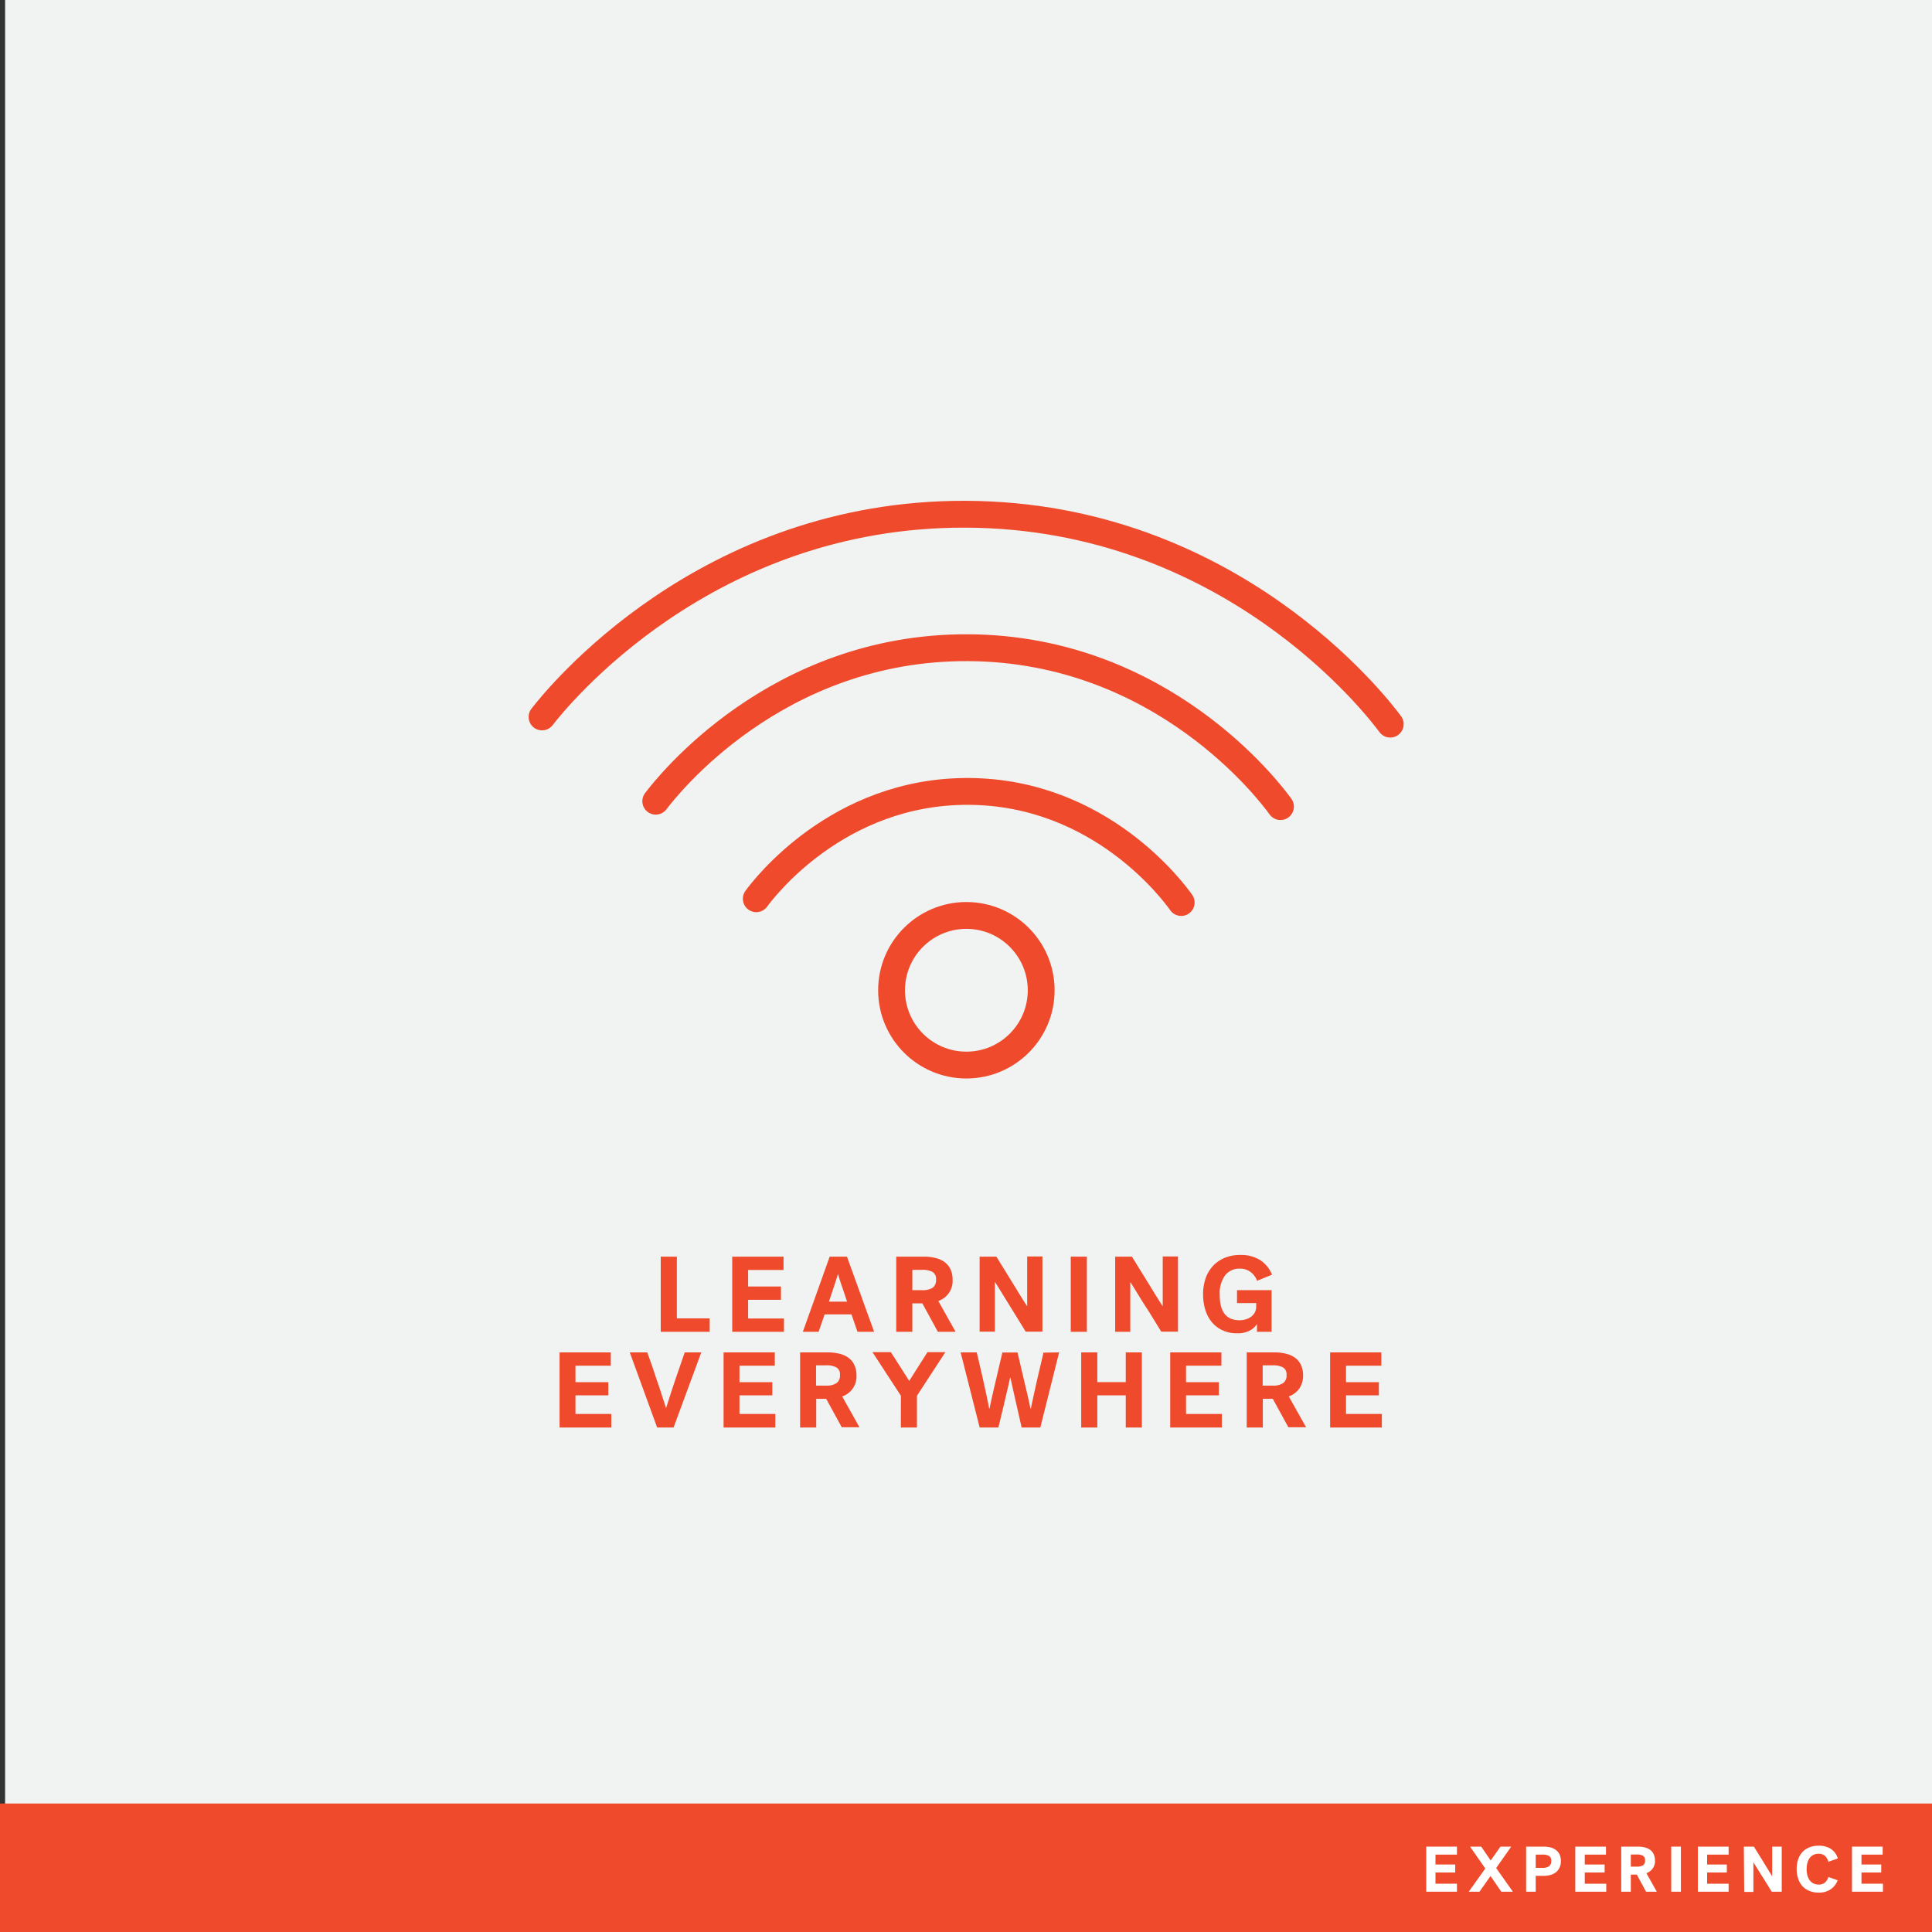 <svg xmlns="http://www.w3.org/2000/svg" viewBox="0 0 360 360"><rect x="0" y="0" width="360" height="360" fill="#333333" stroke="none"/><defs><style>.cls-1{fill:#f1f2f2;}.cls-2{fill:#ef4a2b;}.cls-3,.cls-4{fill:none;stroke:#ef4a2b;stroke-miterlimit:10;stroke-width:5px;}.cls-4{stroke-linecap:round;}.cls-5{fill:#fff;}</style></defs><g id="BACKGROUND"><rect class="cls-1" x="0.95" y="-0.17" width="360" height="360"/></g><g id="LINE_ONE" data-name="LINE ONE"><path class="cls-2" d="M123.12,234.16h3v11.5h6.12v2.5h-9.12Z"/><path class="cls-2" d="M136.44,248.16v-14H146v2.48H139.4v3.08h6.12v2.48H139.4v3.48h6.68v2.48Z"/><path class="cls-2" d="M162.88,248.16h-3.1l-1.12-3.24h-5l-1.12,3.24h-2.94l5-14h3.22Zm-6.76-10.72c0,.11-.07.26-.14.47s-.14.44-.22.7-.17.54-.27.84-.2.59-.29.87c-.23.69-.47,1.43-.74,2.22h3.38c-.27-.79-.51-1.53-.74-2.22-.15-.4-.26-.73-.35-1s-.17-.51-.24-.75-.14-.46-.21-.67-.11-.36-.14-.47Z"/><path class="cls-2" d="M177.5,238.42a3.94,3.94,0,0,1-2.66,4l3.22,5.74h-3.3l-2.9-5.3H170v5.3h-3v-14h5.12a8.89,8.89,0,0,1,2.21.25,4.78,4.78,0,0,1,1.69.77,3.46,3.46,0,0,1,1.08,1.32A4.47,4.47,0,0,1,177.5,238.42Zm-3.08,0a1.51,1.51,0,0,0-.65-1.41,3.91,3.91,0,0,0-2-.39H170v3.78h1.8a3.48,3.48,0,0,0,2-.45A1.74,1.74,0,0,0,174.42,238.44Z"/><path class="cls-2" d="M182.54,234.16h3.12l2.32,3.76,1.08,1.75.84,1.37.8,1.29.64,1h.06v-9.2h2.84v14h-3.12l-2.28-3.7-1.07-1.73c-.29-.46-.57-.92-.85-1.38l-.81-1.32c-.26-.42-.48-.78-.67-1.07h-.06v9.2h-2.84Z"/><path class="cls-2" d="M199.52,234.16h3v14h-3Z"/><path class="cls-2" d="M207.8,234.16h3.12l2.32,3.76,1.08,1.75.84,1.37.8,1.29.64,1h.06v-9.2h2.84v14h-3.12l-2.28-3.7L213,242.73c-.29-.46-.57-.92-.85-1.38l-.81-1.32c-.26-.42-.48-.78-.67-1.07h-.06v9.2H207.8Z"/><path class="cls-2" d="M230.5,240.4h6.44v7.76h-2.72v-1.44a3.69,3.69,0,0,1-1.36,1.22,4.83,4.83,0,0,1-2.34.5,6.29,6.29,0,0,1-2.75-.57,5.72,5.72,0,0,1-2-1.55,6.7,6.7,0,0,1-1.19-2.3,9.56,9.56,0,0,1-.4-2.82,9,9,0,0,1,.47-3,6.53,6.53,0,0,1,1.37-2.31,6.18,6.18,0,0,1,2.19-1.51,7.54,7.54,0,0,1,2.93-.54,6.74,6.74,0,0,1,3.62.93,5.74,5.74,0,0,1,2.26,2.75l-2.78,1.14A3.59,3.59,0,0,0,233,237a3.24,3.24,0,0,0-2-.61,3.35,3.35,0,0,0-2.72,1.25,5.72,5.72,0,0,0-1,3.69q0,4.68,3.7,4.68a4,4,0,0,0,1.08-.15,3.2,3.2,0,0,0,1-.46,2.51,2.51,0,0,0,.73-.79,2.24,2.24,0,0,0,.28-1.16v-.64H230.5Z"/></g><g id="LINE_TWO" data-name="LINE TWO"><path class="cls-2" d="M104.27,266V252h9.54v2.48h-6.58v3.07h6.12V260h-6.12v3.47h6.68V266Z"/><path class="cls-2" d="M120.61,252c.5,1.4,1,2.75,1.4,4.05.27.77.49,1.41.66,1.93s.35,1,.52,1.57.34,1,.5,1.53.3.93.42,1.32h0c.12-.39.26-.83.42-1.33l.51-1.59c.18-.56.37-1.14.57-1.72s.4-1.16.58-1.71c.44-1.3.91-2.65,1.4-4.05h3.08l-5.16,14h-3.06l-5.1-14Z"/><path class="cls-2" d="M134.83,266V252h9.54v2.48h-6.58v3.07h6.12V260h-6.12v3.47h6.68V266Z"/><path class="cls-2" d="M159.59,256.21a3.94,3.94,0,0,1-2.66,4l3.22,5.74h-3.3l-2.9-5.3h-1.86V266h-3V252h5.12a8.84,8.84,0,0,1,2.21.25,4.69,4.69,0,0,1,1.69.76,3.42,3.42,0,0,1,1.08,1.33A4.33,4.33,0,0,1,159.59,256.21Zm-3.08,0a1.48,1.48,0,0,0-.65-1.41,3.91,3.91,0,0,0-2-.39h-1.8v3.78h1.8a3.39,3.39,0,0,0,2-.46A1.68,1.68,0,0,0,156.51,256.23Z"/><path class="cls-2" d="M167.87,260.08l-5.3-8.13H166l3.42,5.36,3.4-5.36h3.34l-5.3,8.13V266h-3Z"/><path class="cls-2" d="M197.35,252l-3.5,14h-3.48c-.29-1.3-.57-2.53-.84-3.7-.16-.7-.29-1.28-.4-1.75s-.21-.93-.31-1.39-.2-.92-.3-1.34-.18-.8-.25-1.11h-.06c-.06.31-.14.68-.24,1.12s-.2.89-.32,1.38-.24,1-.36,1.54l-.36,1.55c-.28,1.17-.58,2.4-.9,3.7h-3.48L179,252h3c.35,1.49.67,2.91,1,4.26.17.79.32,1.45.44,2s.23,1,.34,1.56l.31,1.48c.1.46.18.85.23,1.18h.06l.25-1.2c.1-.47.22-1,.34-1.52s.26-1.12.4-1.73.28-1.18.41-1.75q.48-2,1-4.26h2.82q.54,2.24,1,4.26c.19.79.34,1.45.47,2s.25,1,.37,1.56.23,1,.33,1.48.18.85.25,1.18h.06l.25-1.2c.1-.47.21-1,.33-1.52s.25-1.12.38-1.73.27-1.18.4-1.75c.32-1.35.65-2.77,1-4.26Z"/><path class="cls-2" d="M201.47,252h3v5.54h5.3V252h3v14h-3V260h-5.3V266h-3Z"/><path class="cls-2" d="M218.05,266V252h9.54v2.48H221v3.07h6.12V260H221v3.47h6.68V266Z"/><path class="cls-2" d="M242.81,256.21a4.26,4.26,0,0,1-.71,2.54,4.21,4.21,0,0,1-1.95,1.46l3.22,5.74h-3.3l-2.9-5.3h-1.86V266h-3V252h5.12a8.89,8.89,0,0,1,2.21.25,4.77,4.77,0,0,1,1.69.76,3.42,3.42,0,0,1,1.08,1.33A4.47,4.47,0,0,1,242.81,256.21Zm-3.08,0a1.5,1.5,0,0,0-.65-1.41,3.91,3.91,0,0,0-2-.39h-1.8v3.78h1.8a3.39,3.39,0,0,0,2-.46A1.7,1.7,0,0,0,239.73,256.23Z"/><path class="cls-2" d="M247.85,266V252h9.54v2.48h-6.58v3.07h6.12V260h-6.12v3.47h6.68V266Z"/></g><g id="ICON"><circle class="cls-3" cx="180.07" cy="184.52" r="13.94"/><path class="cls-4" d="M140.92,167.47c1.35-1.84,15.2-20.13,39.59-20,24.62.13,38.31,18.89,39.59,20.7"/><path class="cls-4" d="M122.19,149.29c2-2.63,22.34-28.78,58.21-28.6,36.19.18,56.33,27,58.2,29.61"/><path class="cls-4" d="M101,133.59c2.69-3.47,30.34-38,79.05-37.77,49.15.24,76.49,35.69,79,39.11"/><rect class="cls-2" y="336.06" width="360" height="23.94"/><path class="cls-5" d="M265.76,352.49v-8.4h5.72v1.49h-4v1.84h3.68v1.49h-3.68V351h4v1.49Z"/><path class="cls-5" d="M278.79,348.08l3.11,4.41h-2.16l-2-2.92-2.06,2.92h-2l3.08-4.32-2.84-4.08H276l1.77,2.59,1.82-2.59h2Z"/><path class="cls-5" d="M286.16,349.54v2.95h-1.79v-8.4h3.19a5.81,5.81,0,0,1,1.37.15,3.12,3.12,0,0,1,1,.48,2.26,2.26,0,0,1,.67.83,2.81,2.81,0,0,1,.25,1.21,3,3,0,0,1-.25,1.25,2.5,2.5,0,0,1-.68.86,2.84,2.84,0,0,1-1,.5,5.2,5.2,0,0,1-1.35.17Zm2.89-2.78a1,1,0,0,0-.41-.93,2.48,2.48,0,0,0-1.26-.25h-1.22v2.47h1.22a2.17,2.17,0,0,0,1.26-.3A1.15,1.15,0,0,0,289.05,346.76Z"/><path class="cls-5" d="M293.53,352.49v-8.4h5.72v1.49H295.3v1.84H299v1.49H295.3V351h4v1.49Z"/><path class="cls-5" d="M308.38,346.64a2.36,2.36,0,0,1-1.6,2.4l1.94,3.45h-2L305,349.31h-1.12v3.18h-1.79v-8.4h3.07a5.41,5.41,0,0,1,1.33.15,2.89,2.89,0,0,1,1,.46,2.15,2.15,0,0,1,.64.79A2.71,2.71,0,0,1,308.38,346.64Zm-1.85,0a.91.91,0,0,0-.39-.85,2.3,2.3,0,0,0-1.18-.23h-1.08v2.26H305a2.08,2.08,0,0,0,1.18-.27A1,1,0,0,0,306.53,346.66Z"/><path class="cls-5" d="M311.41,344.09h1.8v8.4h-1.8Z"/><path class="cls-5" d="M316.37,352.49v-8.4h5.73v1.49h-4v1.84h3.67v1.49h-3.67V351h4v1.49Z"/><path class="cls-5" d="M324.94,344.09h1.87c.49.79.95,1.54,1.4,2.25l.64,1.05.51.83.48.77.38.62h0v-5.52H332v8.4h-1.87l-1.37-2.22c-.25-.42-.47-.76-.64-1l-.51-.83-.49-.79c-.15-.25-.29-.47-.4-.64h0v5.52h-1.71Z"/><path class="cls-5" d="M334.78,348.29a5.51,5.51,0,0,1,.29-1.84,3.81,3.81,0,0,1,.82-1.38,3.65,3.65,0,0,1,1.3-.86,4.79,4.79,0,0,1,1.71-.29,4.07,4.07,0,0,1,2.25.59,3.21,3.21,0,0,1,1.3,1.79l-1.75.61a2.43,2.43,0,0,0-.65-1.1,1.72,1.72,0,0,0-1.19-.39,2,2,0,0,0-1.67.81,2.63,2.63,0,0,0-.41.91,4.59,4.59,0,0,0-.14,1.15,4.51,4.51,0,0,0,.14,1.14,2.81,2.81,0,0,0,.41.91,1.92,1.92,0,0,0,.7.6,2.18,2.18,0,0,0,1,.22,1.78,1.78,0,0,0,1.14-.35,2.15,2.15,0,0,0,.66-1.06l1.73.61a3.49,3.49,0,0,1-1.3,1.68,3.81,3.81,0,0,1-2.25.62,4.44,4.44,0,0,1-1.67-.3,3.54,3.54,0,0,1-1.29-.85,3.69,3.69,0,0,1-.82-1.37A5.61,5.61,0,0,1,334.78,348.29Z"/><path class="cls-5" d="M345.09,352.49v-8.4h5.72v1.49h-3.95v1.84h3.68v1.49h-3.68V351h4v1.49Z"/></g></svg>